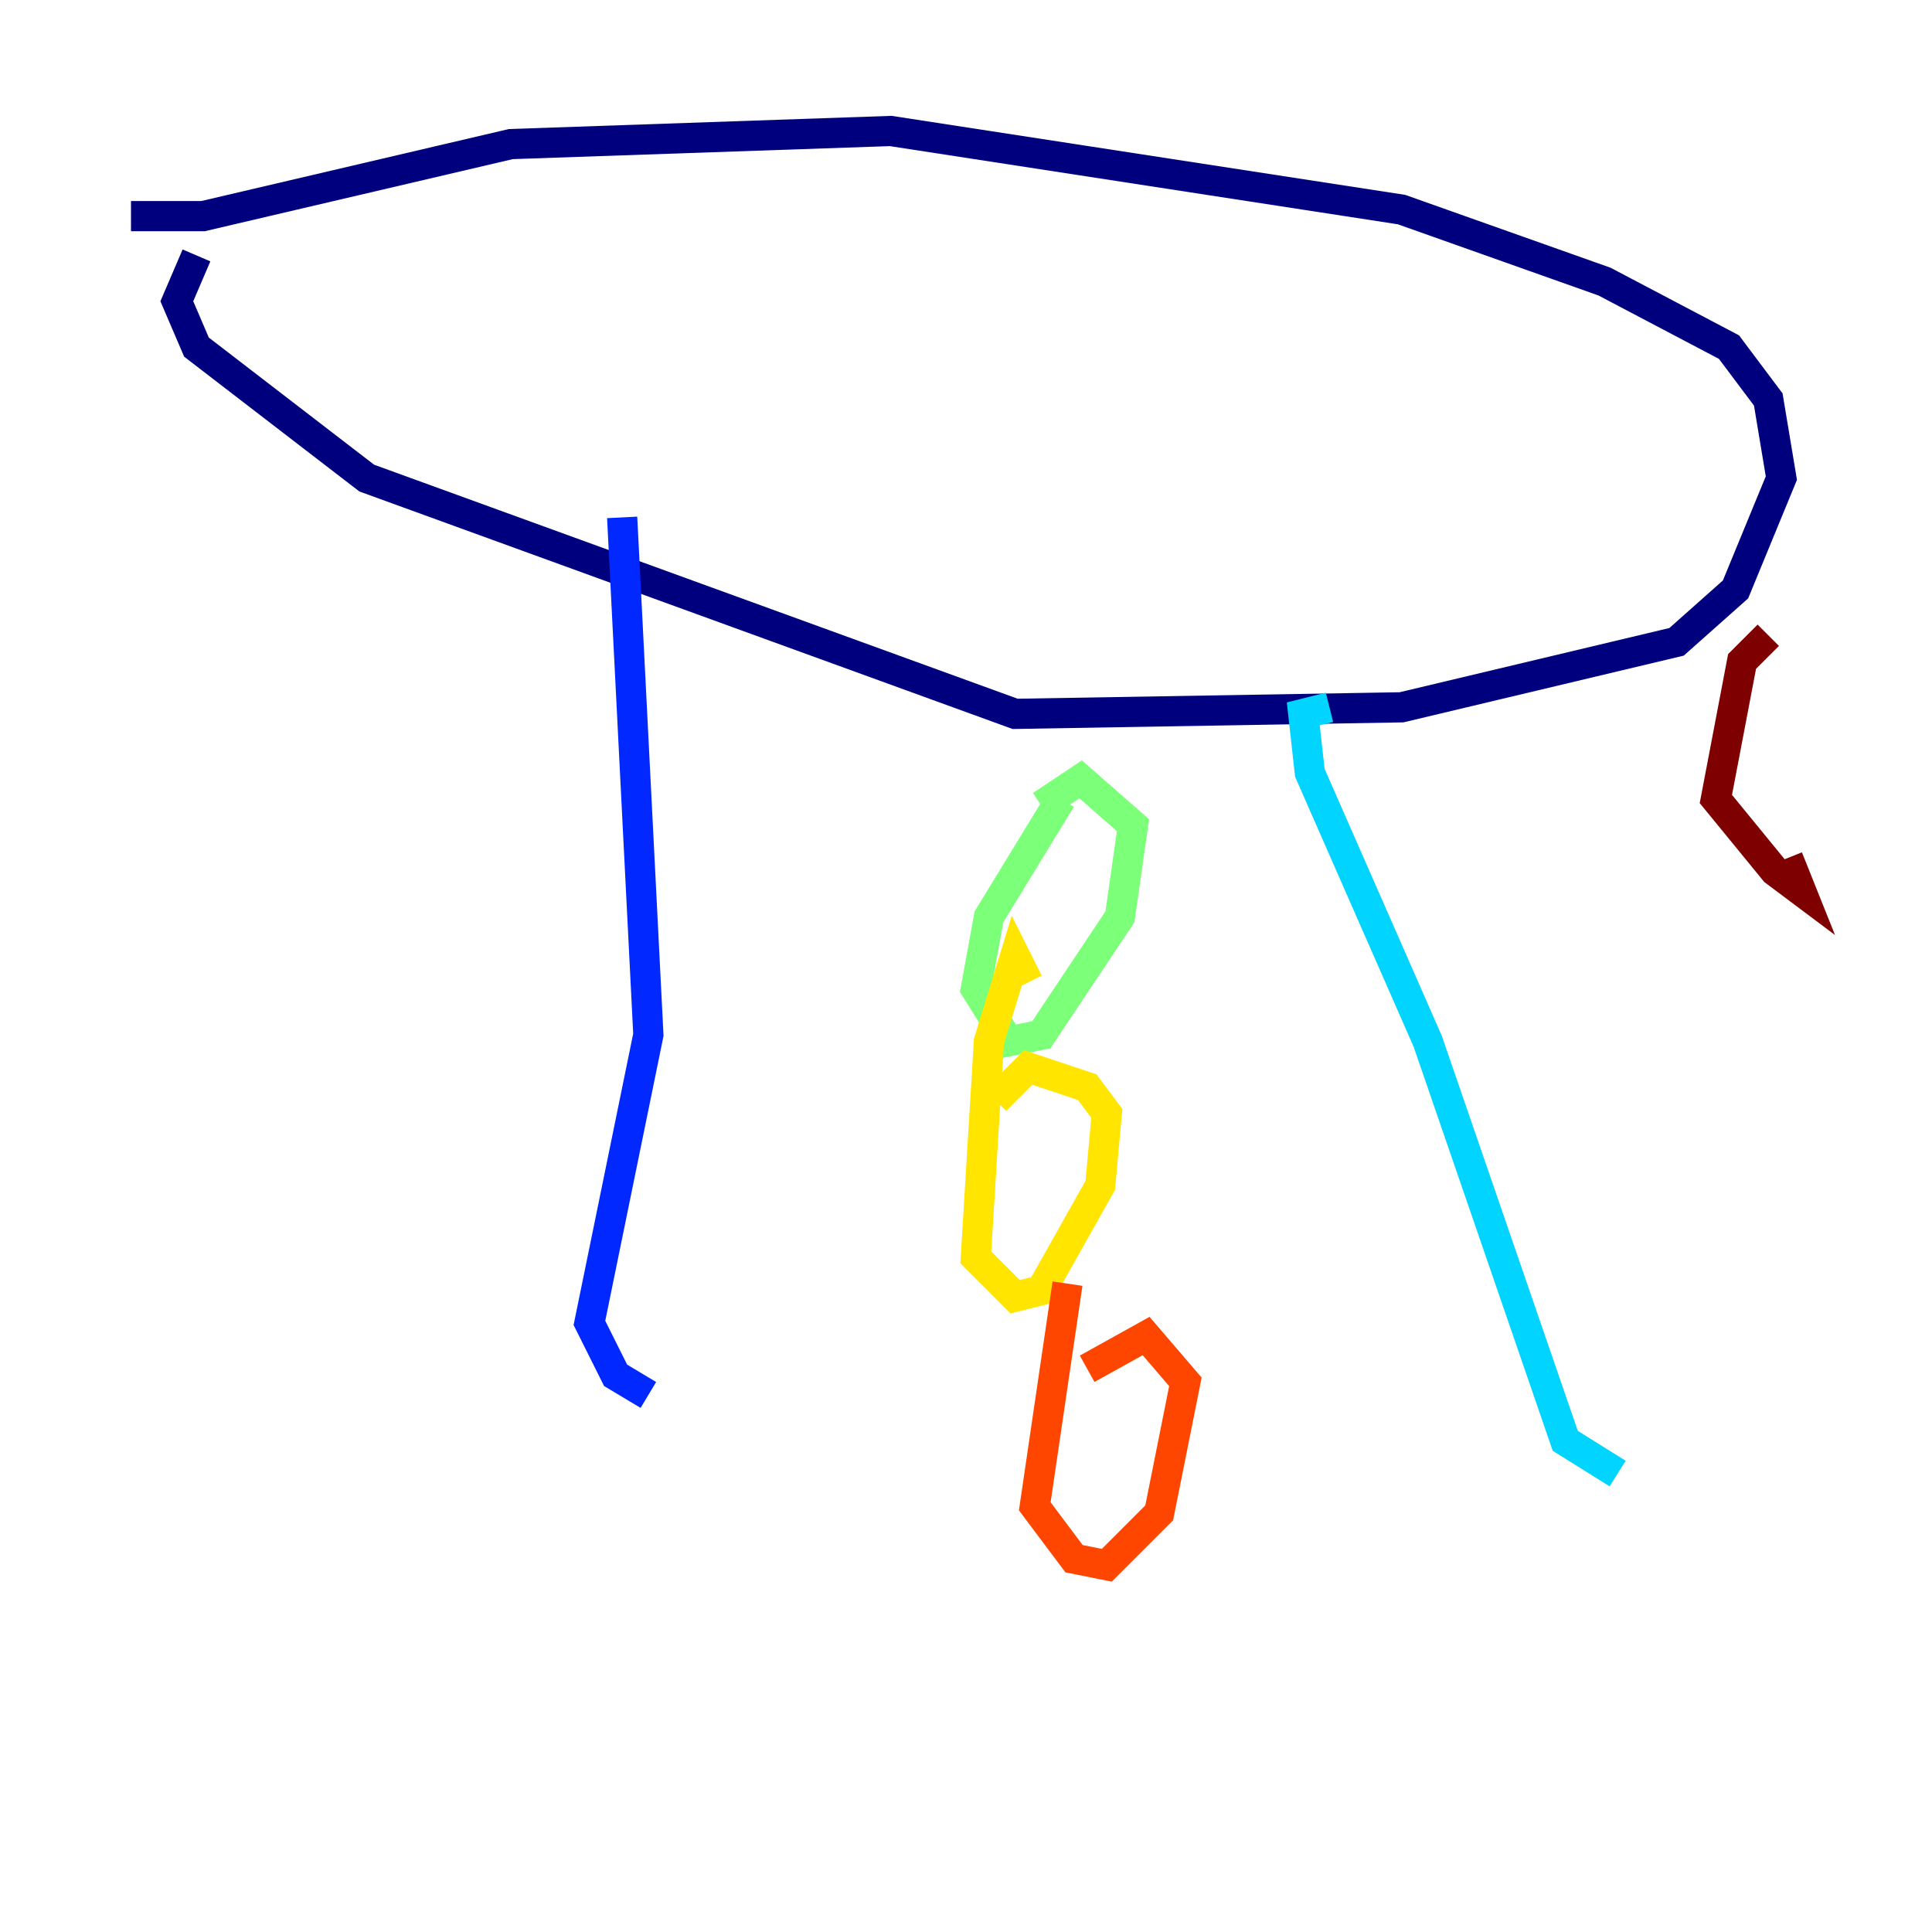 <?xml version="1.0" encoding="utf-8" ?>
<svg baseProfile="tiny" height="128" version="1.2" viewBox="0,0,128,128" width="128" xmlns="http://www.w3.org/2000/svg" xmlns:ev="http://www.w3.org/2001/xml-events" xmlns:xlink="http://www.w3.org/1999/xlink"><defs /><polyline fill="none" points="8.678,14.319 13.451,14.319 33.844,9.546 59.01,8.678 92.854,13.885 106.305,18.658 114.549,22.997 117.153,26.468 118.02,31.675 114.983,39.051 111.078,42.522 92.854,46.861 67.254,47.295 24.298,31.675 13.017,22.997 11.715,19.959 13.017,16.922" stroke="#00007f" stroke-width="2" /><polyline fill="none" points="41.22,34.278 42.956,68.556 39.051,87.647 40.786,91.119 42.956,92.42" stroke="#0028ff" stroke-width="2" /><polyline fill="none" points="88.081,46.861 86.346,47.295 86.78,51.2 94.59,68.99 103.702,95.458 107.173,97.627" stroke="#00d4ff" stroke-width="2" /><polyline fill="none" points="70.291,52.936 65.519,60.746 64.651,65.519 66.82,68.99 68.99,68.556 74.197,60.746 75.064,54.671 71.593,51.634 68.99,53.37" stroke="#7cff79" stroke-width="2" /><polyline fill="none" points="68.122,65.085 67.254,63.349 65.519,68.99 64.651,83.308 67.254,85.912 68.99,85.478 72.895,78.536 73.329,73.763 72.027,72.027 68.122,70.725 65.953,72.895" stroke="#ffe500" stroke-width="2" /><polyline fill="none" points="70.725,85.044 68.556,99.797 71.159,103.268 73.329,103.702 76.8,100.231 78.536,91.552 75.932,88.515 72.027,90.685" stroke="#ff4600" stroke-width="2" /><polyline fill="none" points="117.153,42.088 115.417,43.824 113.681,52.936 117.586,57.709 119.322,59.01 118.454,56.841" stroke="#7f0000" stroke-width="2" /></svg>